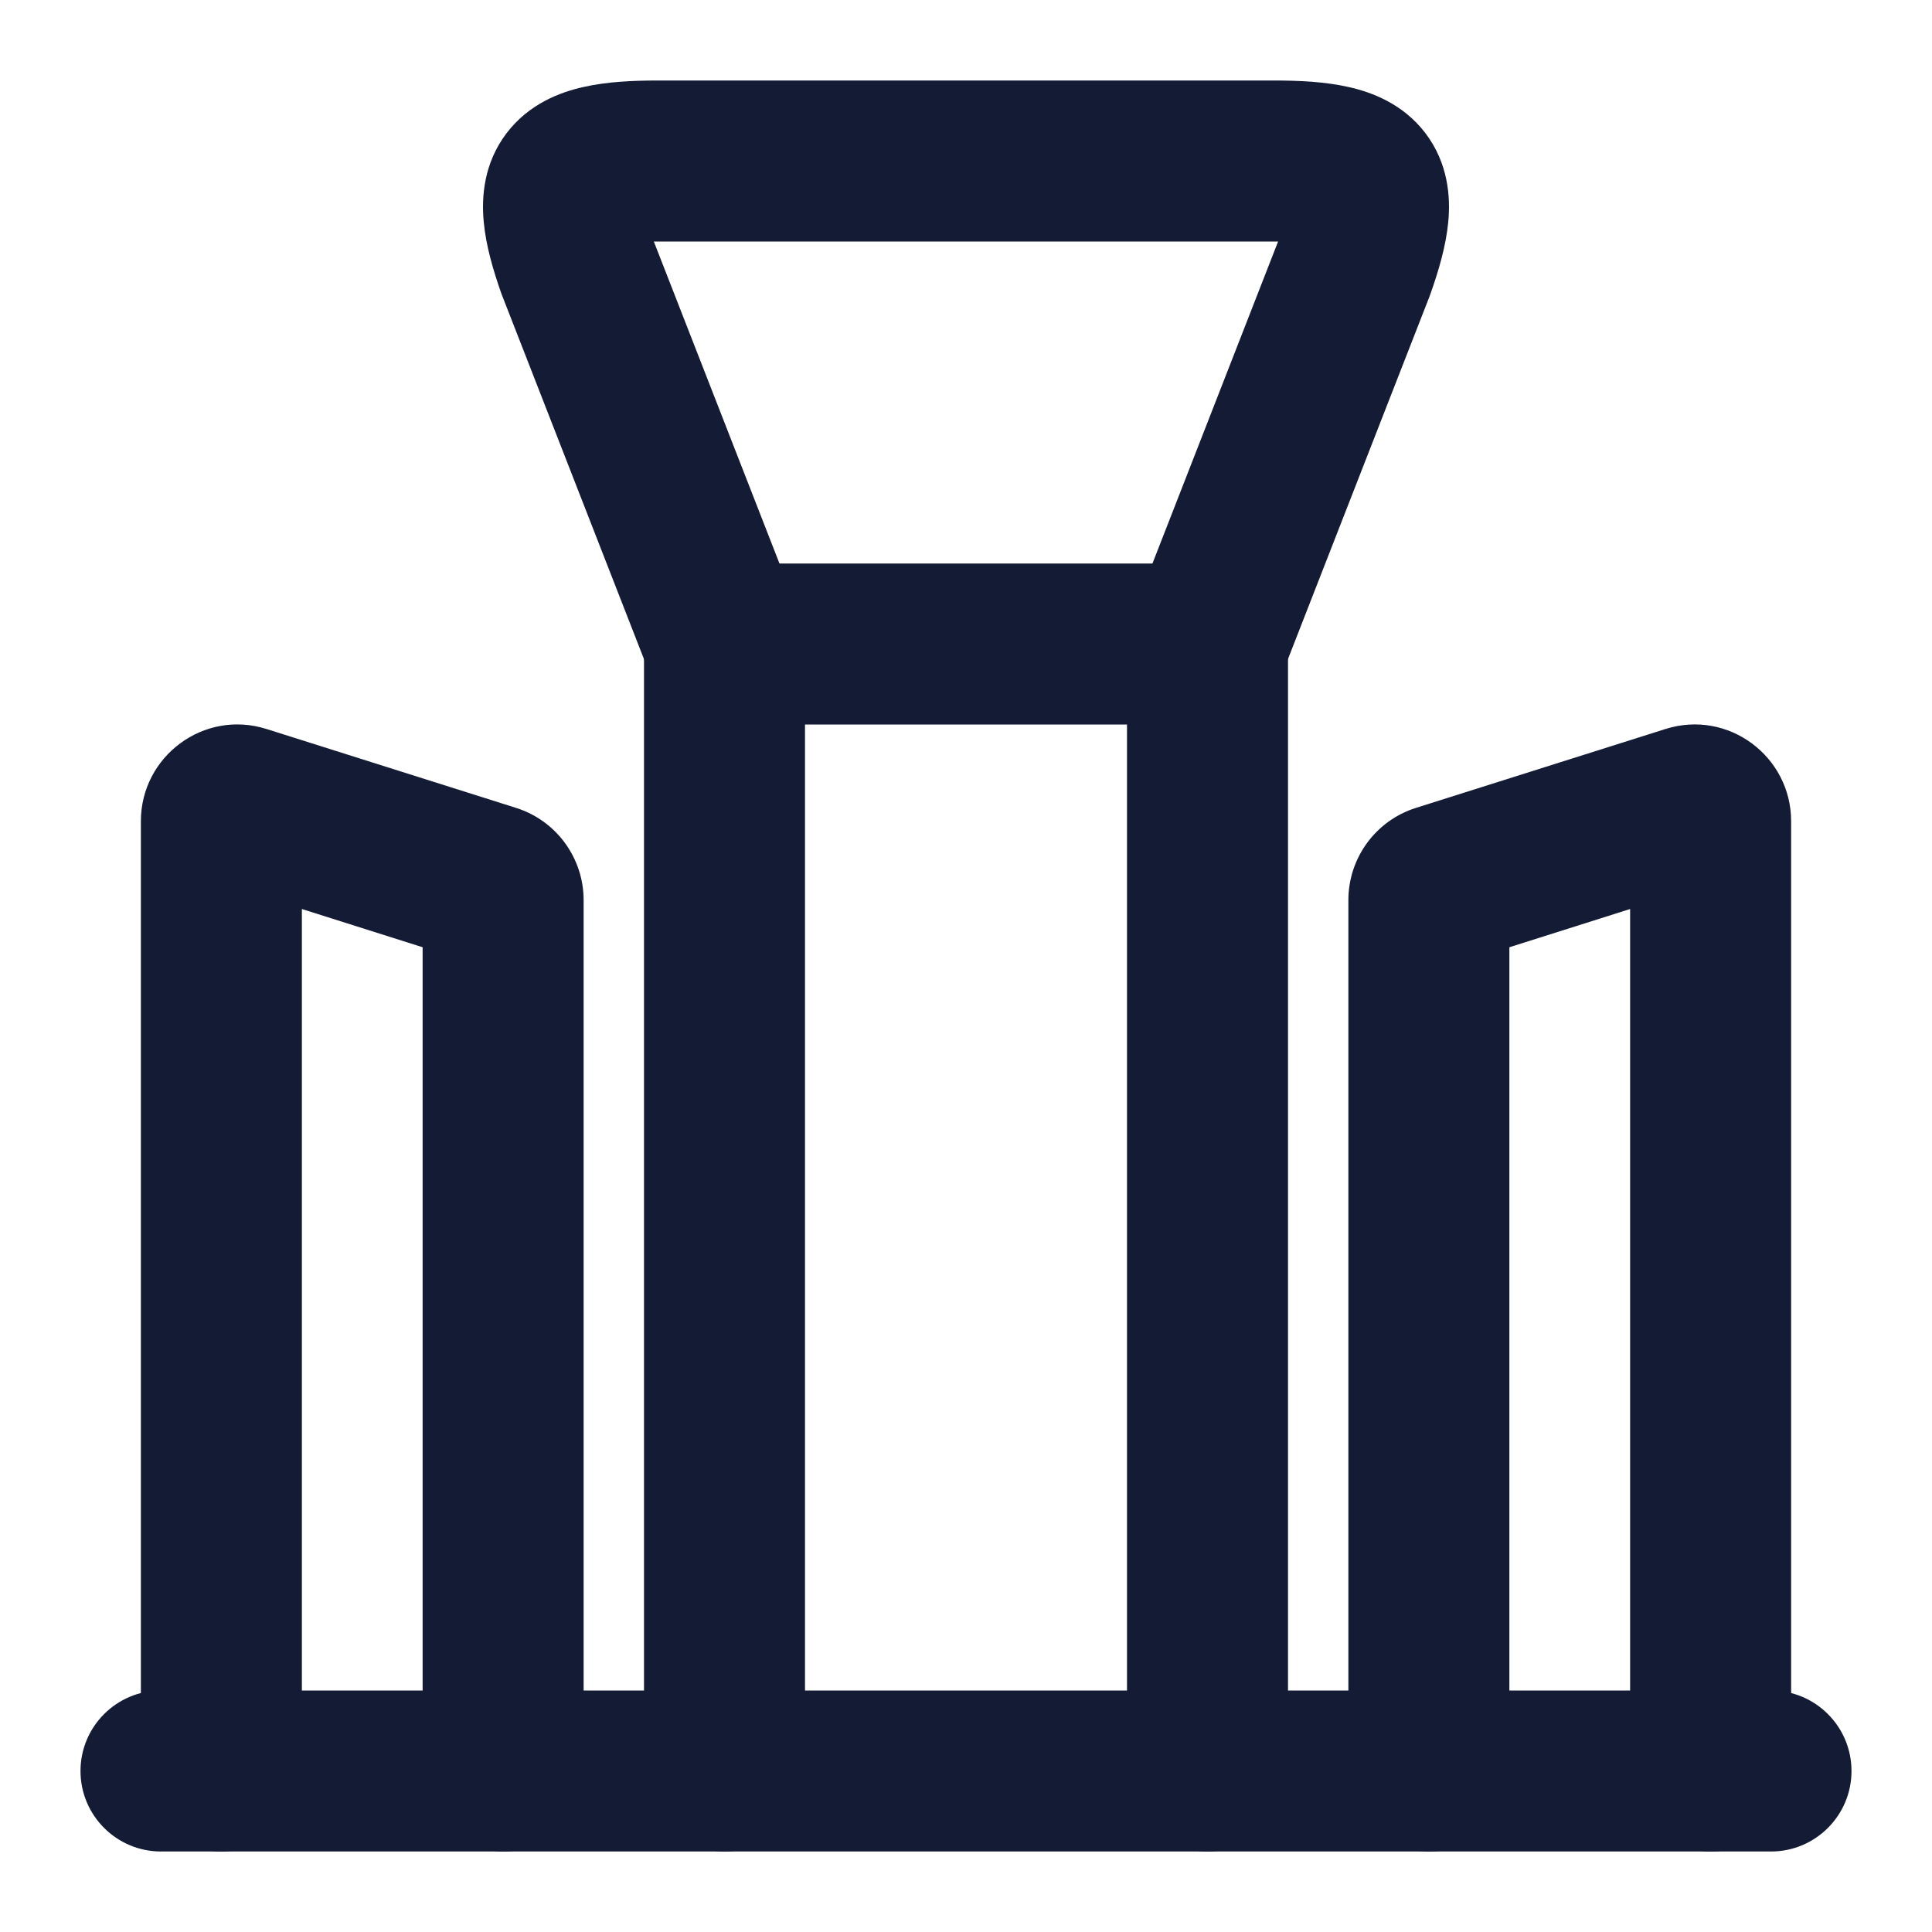 <svg width="24" height="24" viewBox="0 0 24 24" fill="none" xmlns="http://www.w3.org/2000/svg">
<path fill-rule="evenodd" clip-rule="evenodd" d="M3.75 11.292V22C3.75 22.552 3.302 23 2.75 23C2.198 23 1.75 22.552 1.75 22V10.201C1.75 9.398 2.53 8.809 3.311 9.056L6.411 10.036C6.914 10.195 7.25 10.661 7.25 11.182V22C7.25 22.552 6.802 23 6.25 23C5.698 23 5.25 22.552 5.25 22V11.767L3.75 11.292Z" fill="#141B34"/>
<path fill-rule="evenodd" clip-rule="evenodd" d="M20.689 9.056C21.47 8.809 22.25 9.398 22.25 10.201V22C22.25 22.552 21.802 23 21.25 23C20.698 23 20.25 22.552 20.25 22V11.292L18.75 11.767V22C18.75 22.552 18.302 23 17.75 23C17.198 23 16.75 22.552 16.75 22V11.182C16.75 10.661 17.086 10.195 17.589 10.036L20.689 9.056Z" fill="#141B34"/>
<path fill-rule="evenodd" clip-rule="evenodd" d="M8 8C8 7.448 8.448 7 9 7H15C15.552 7 16 7.448 16 8V22C16 22.552 15.552 23 15 23C14.448 23 14 22.552 14 22V9H10V22C10 22.552 9.552 23 9 23C8.448 23 8 22.552 8 22V8Z" fill="#141B34"/>
<path fill-rule="evenodd" clip-rule="evenodd" d="M1 22C1 21.448 1.448 21 2 21L22 21C22.552 21 23 21.448 23 22C23 22.552 22.552 23 22 23L2 23C1.448 23 1 22.552 1 22Z" fill="#141B34"/>
<path fill-rule="evenodd" clip-rule="evenodd" d="M8.122 3L9.931 7.636C10.132 8.151 9.878 8.731 9.363 8.931C8.849 9.132 8.269 8.878 8.068 8.363L6.241 3.68C6.237 3.669 6.233 3.659 6.229 3.649C6.128 3.362 6.036 3.053 6.009 2.754C5.98 2.448 6.009 2.027 6.294 1.653C6.572 1.289 6.959 1.145 7.247 1.081C7.536 1.015 7.86 1 8.176 1H15.823C16.14 1 16.463 1.015 16.753 1.081C17.04 1.145 17.428 1.289 17.706 1.653C17.991 2.027 18.02 2.448 17.991 2.754C17.963 3.053 17.872 3.362 17.77 3.649C17.767 3.659 17.763 3.669 17.759 3.68L15.931 8.363C15.731 8.878 15.151 9.132 14.636 8.931C14.122 8.731 13.867 8.151 14.068 7.636L15.877 3C15.86 3 15.842 3 15.823 3H8.176C8.158 3 8.14 3 8.122 3Z" fill="#141B34"/>
</svg>
